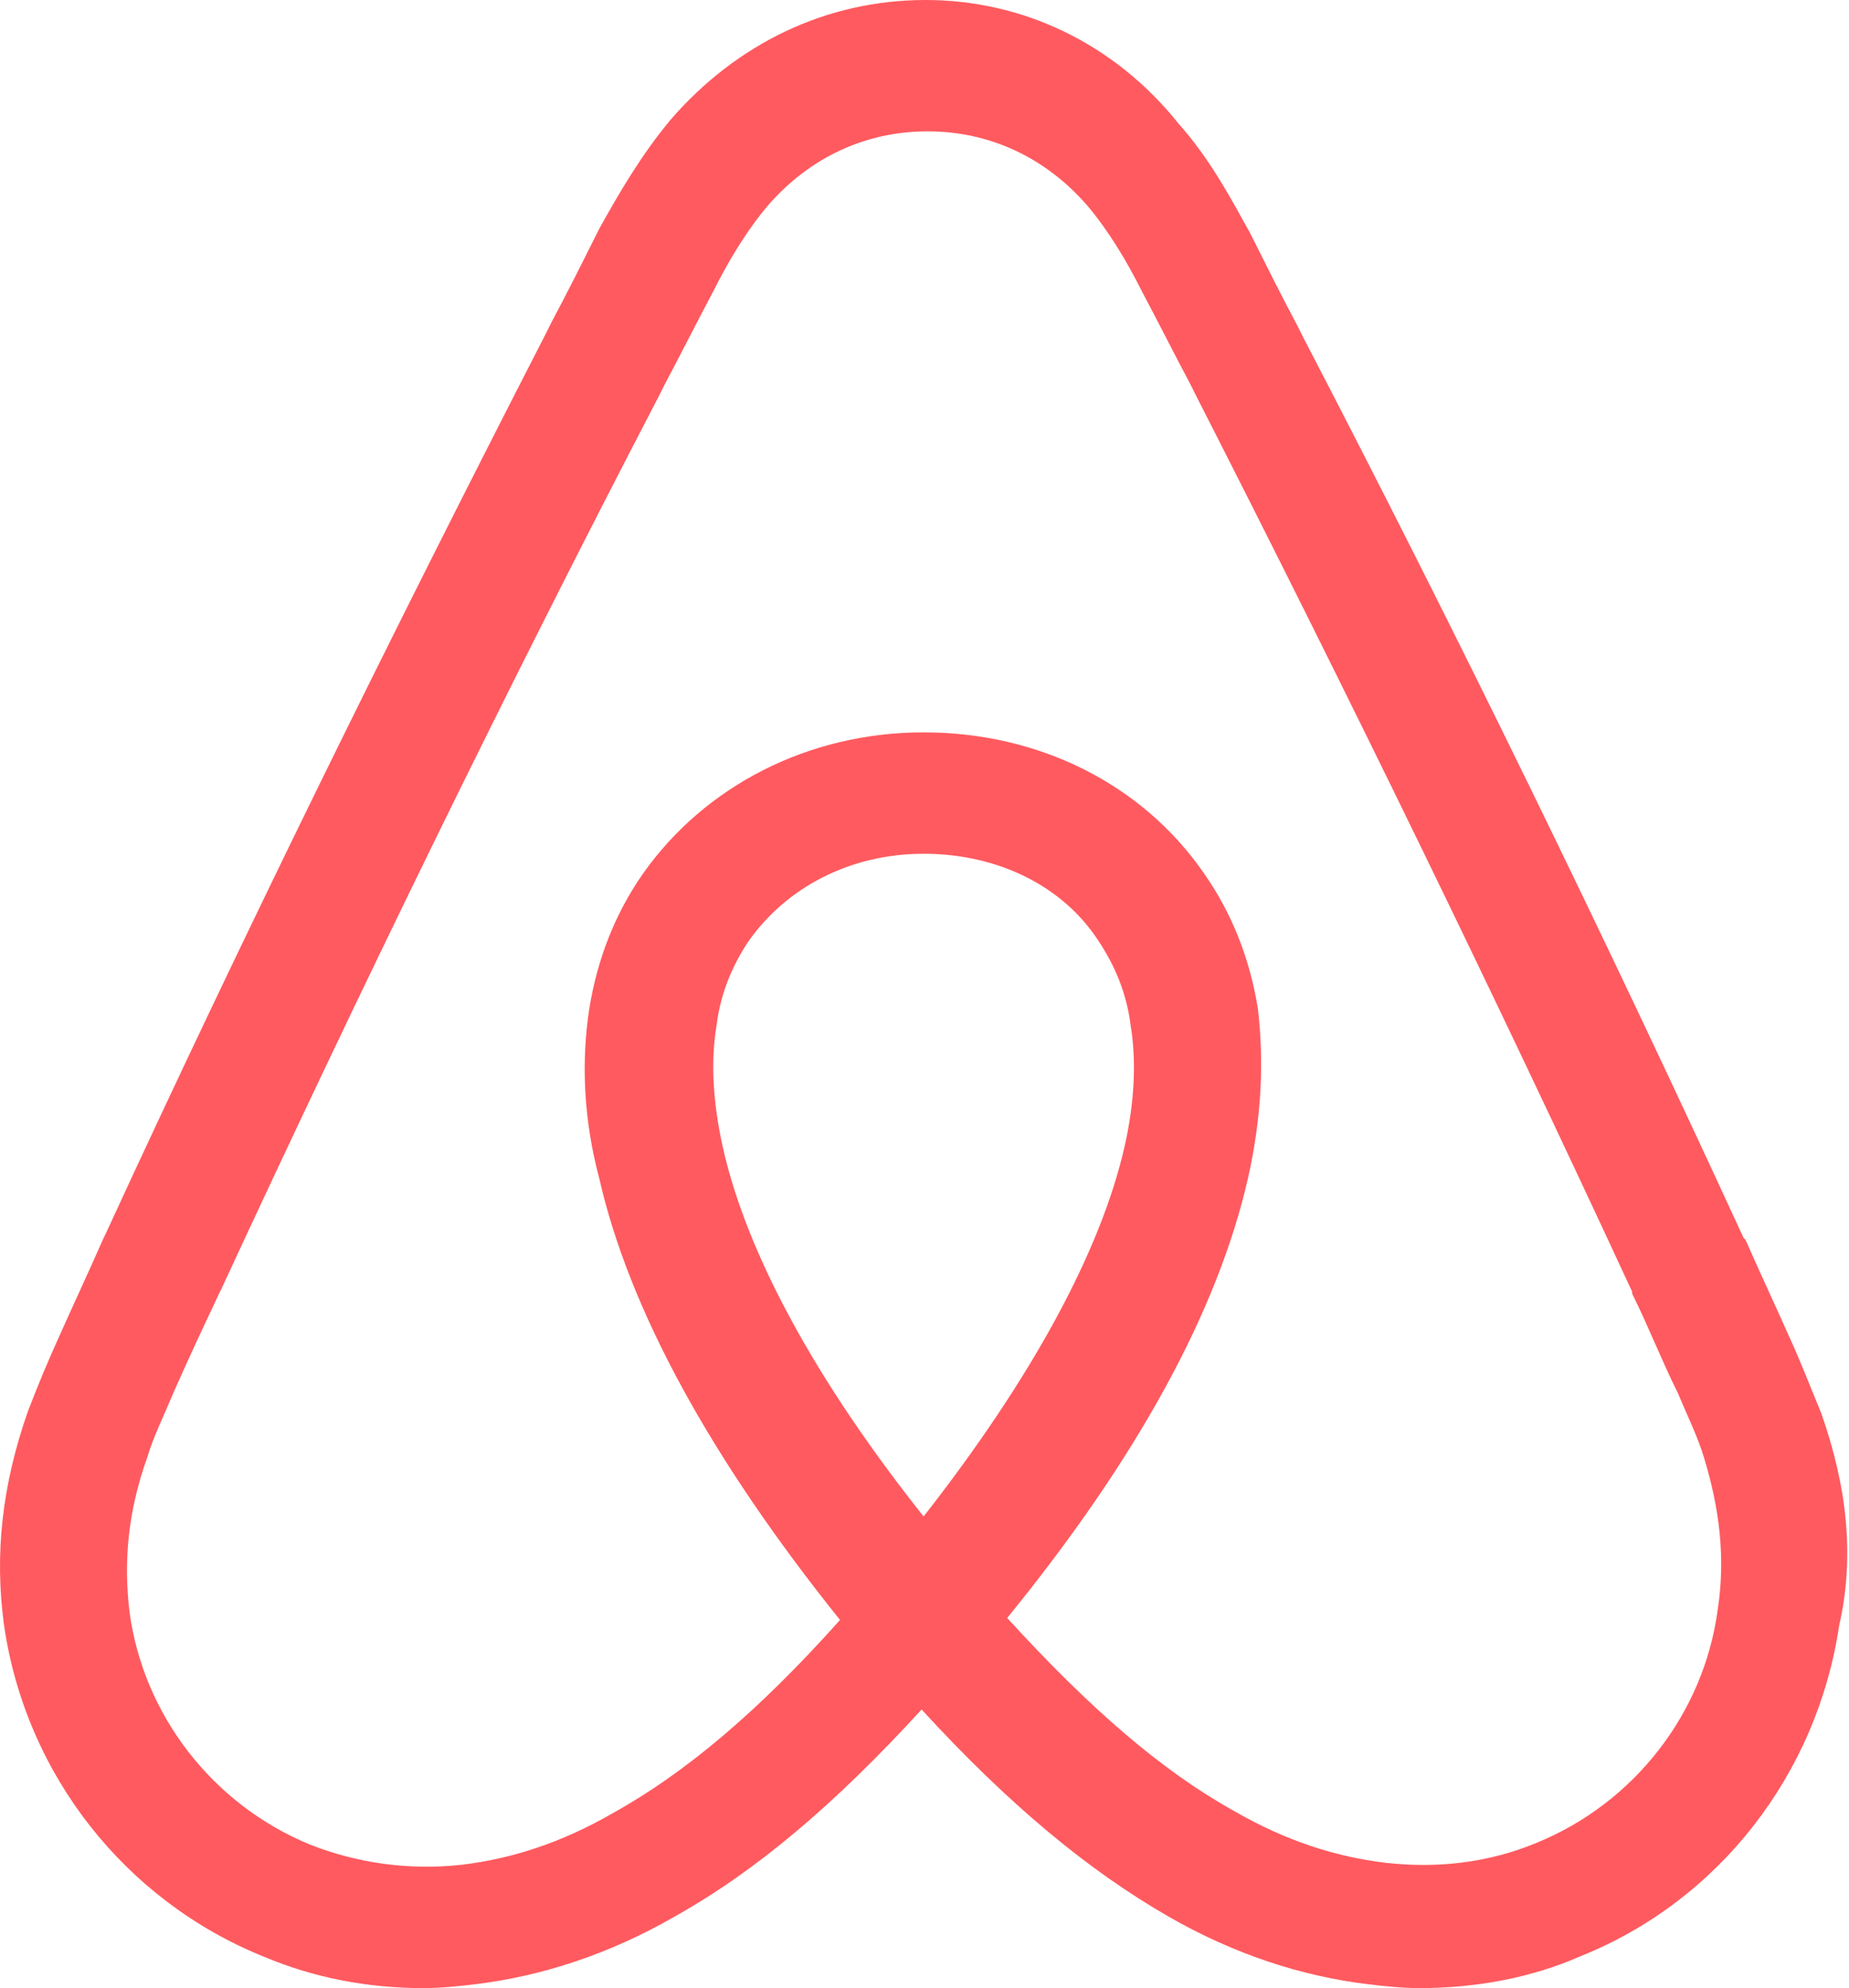 <svg width="186" height="200" viewBox="0 0 186 200" fill="none" xmlns="http://www.w3.org/2000/svg">
<path d="M183.2 142.142C182.199 139.74 181.198 137.137 180.197 134.935C178.595 131.331 176.994 127.928 175.592 124.725L175.392 124.525C161.578 94.495 146.763 64.064 131.148 34.034L130.547 32.833C128.946 29.83 127.344 26.627 125.742 23.423C123.74 19.82 121.738 16.016 118.535 12.412C112.129 4.404 102.92 0 93.11 0C83.1 0 74.091 4.404 67.484 12.012C64.481 15.616 62.279 19.419 60.277 23.023C58.675 26.226 57.074 29.429 55.472 32.432L54.871 33.634C39.456 63.664 24.441 94.094 10.627 124.124L10.427 124.525C9.026 127.728 7.424 131.131 5.822 134.735C4.821 136.937 3.82 139.339 2.819 141.942C0.217 149.349 -0.584 156.356 0.417 163.564C2.619 178.579 12.629 191.191 26.443 196.797C31.648 198.999 37.054 200 42.659 200C44.261 200 46.263 199.8 47.864 199.6C54.471 198.799 61.278 196.597 67.885 192.793C76.093 188.188 83.901 181.582 92.709 171.972C101.518 181.582 109.526 188.188 117.534 192.793C124.141 196.597 130.948 198.799 137.554 199.6C139.156 199.8 141.158 200 142.759 200C148.365 200 153.971 198.999 158.976 196.797C172.99 191.191 182.799 178.378 185.002 163.564C186.603 156.557 185.802 149.55 183.2 142.142ZM92.91 152.553C82.099 138.939 75.092 126.126 72.689 115.315C71.688 110.711 71.488 106.707 72.089 103.103C72.489 99.9 73.69 97.097 75.292 94.695C79.096 89.289 85.502 85.886 92.91 85.886C100.317 85.886 106.924 89.089 110.527 94.695C112.129 97.097 113.33 99.9 113.73 103.103C114.331 106.707 114.131 110.911 113.13 115.315C110.727 125.926 103.72 138.739 92.91 152.553ZM172.789 161.962C171.388 172.372 164.381 181.381 154.571 185.385C149.766 187.387 144.561 187.988 139.356 187.387C134.351 186.787 129.346 185.185 124.141 182.182C116.934 178.178 109.726 171.972 101.318 162.763C114.531 146.547 122.539 131.732 125.542 118.519C126.944 112.312 127.144 106.707 126.543 101.502C125.742 96.496 123.941 91.892 121.138 87.888C114.932 78.879 104.521 73.674 92.91 73.674C81.298 73.674 70.888 79.079 64.681 87.888C61.879 91.892 60.077 96.496 59.276 101.502C58.475 106.707 58.675 112.513 60.277 118.519C63.28 131.732 71.488 146.747 84.501 162.963C76.293 172.172 68.885 178.378 61.678 182.382C56.473 185.385 51.468 186.987 46.463 187.588C41.058 188.188 35.852 187.387 31.248 185.586C21.438 181.582 14.431 172.573 13.03 162.162C12.429 157.157 12.829 152.152 14.832 146.547C15.432 144.545 16.433 142.543 17.434 140.14C18.835 136.937 20.437 133.534 22.039 130.13L22.239 129.73C36.053 99.9 50.867 69.469 66.283 39.84L66.884 38.639C68.485 35.636 70.087 32.432 71.688 29.429C73.29 26.226 75.092 23.223 77.294 20.621C81.498 15.816 87.104 13.213 93.31 13.213C99.516 13.213 105.122 15.816 109.326 20.621C111.528 23.223 113.33 26.226 114.932 29.429C116.533 32.432 118.135 35.636 119.736 38.639L120.337 39.84C135.552 69.67 150.367 100.1 164.181 129.93V130.13C165.782 133.333 167.184 136.937 168.785 140.14C169.786 142.543 170.787 144.545 171.388 146.547C172.99 151.752 173.59 156.757 172.789 161.962Z" fill="#FF5A5F"/>
</svg>
